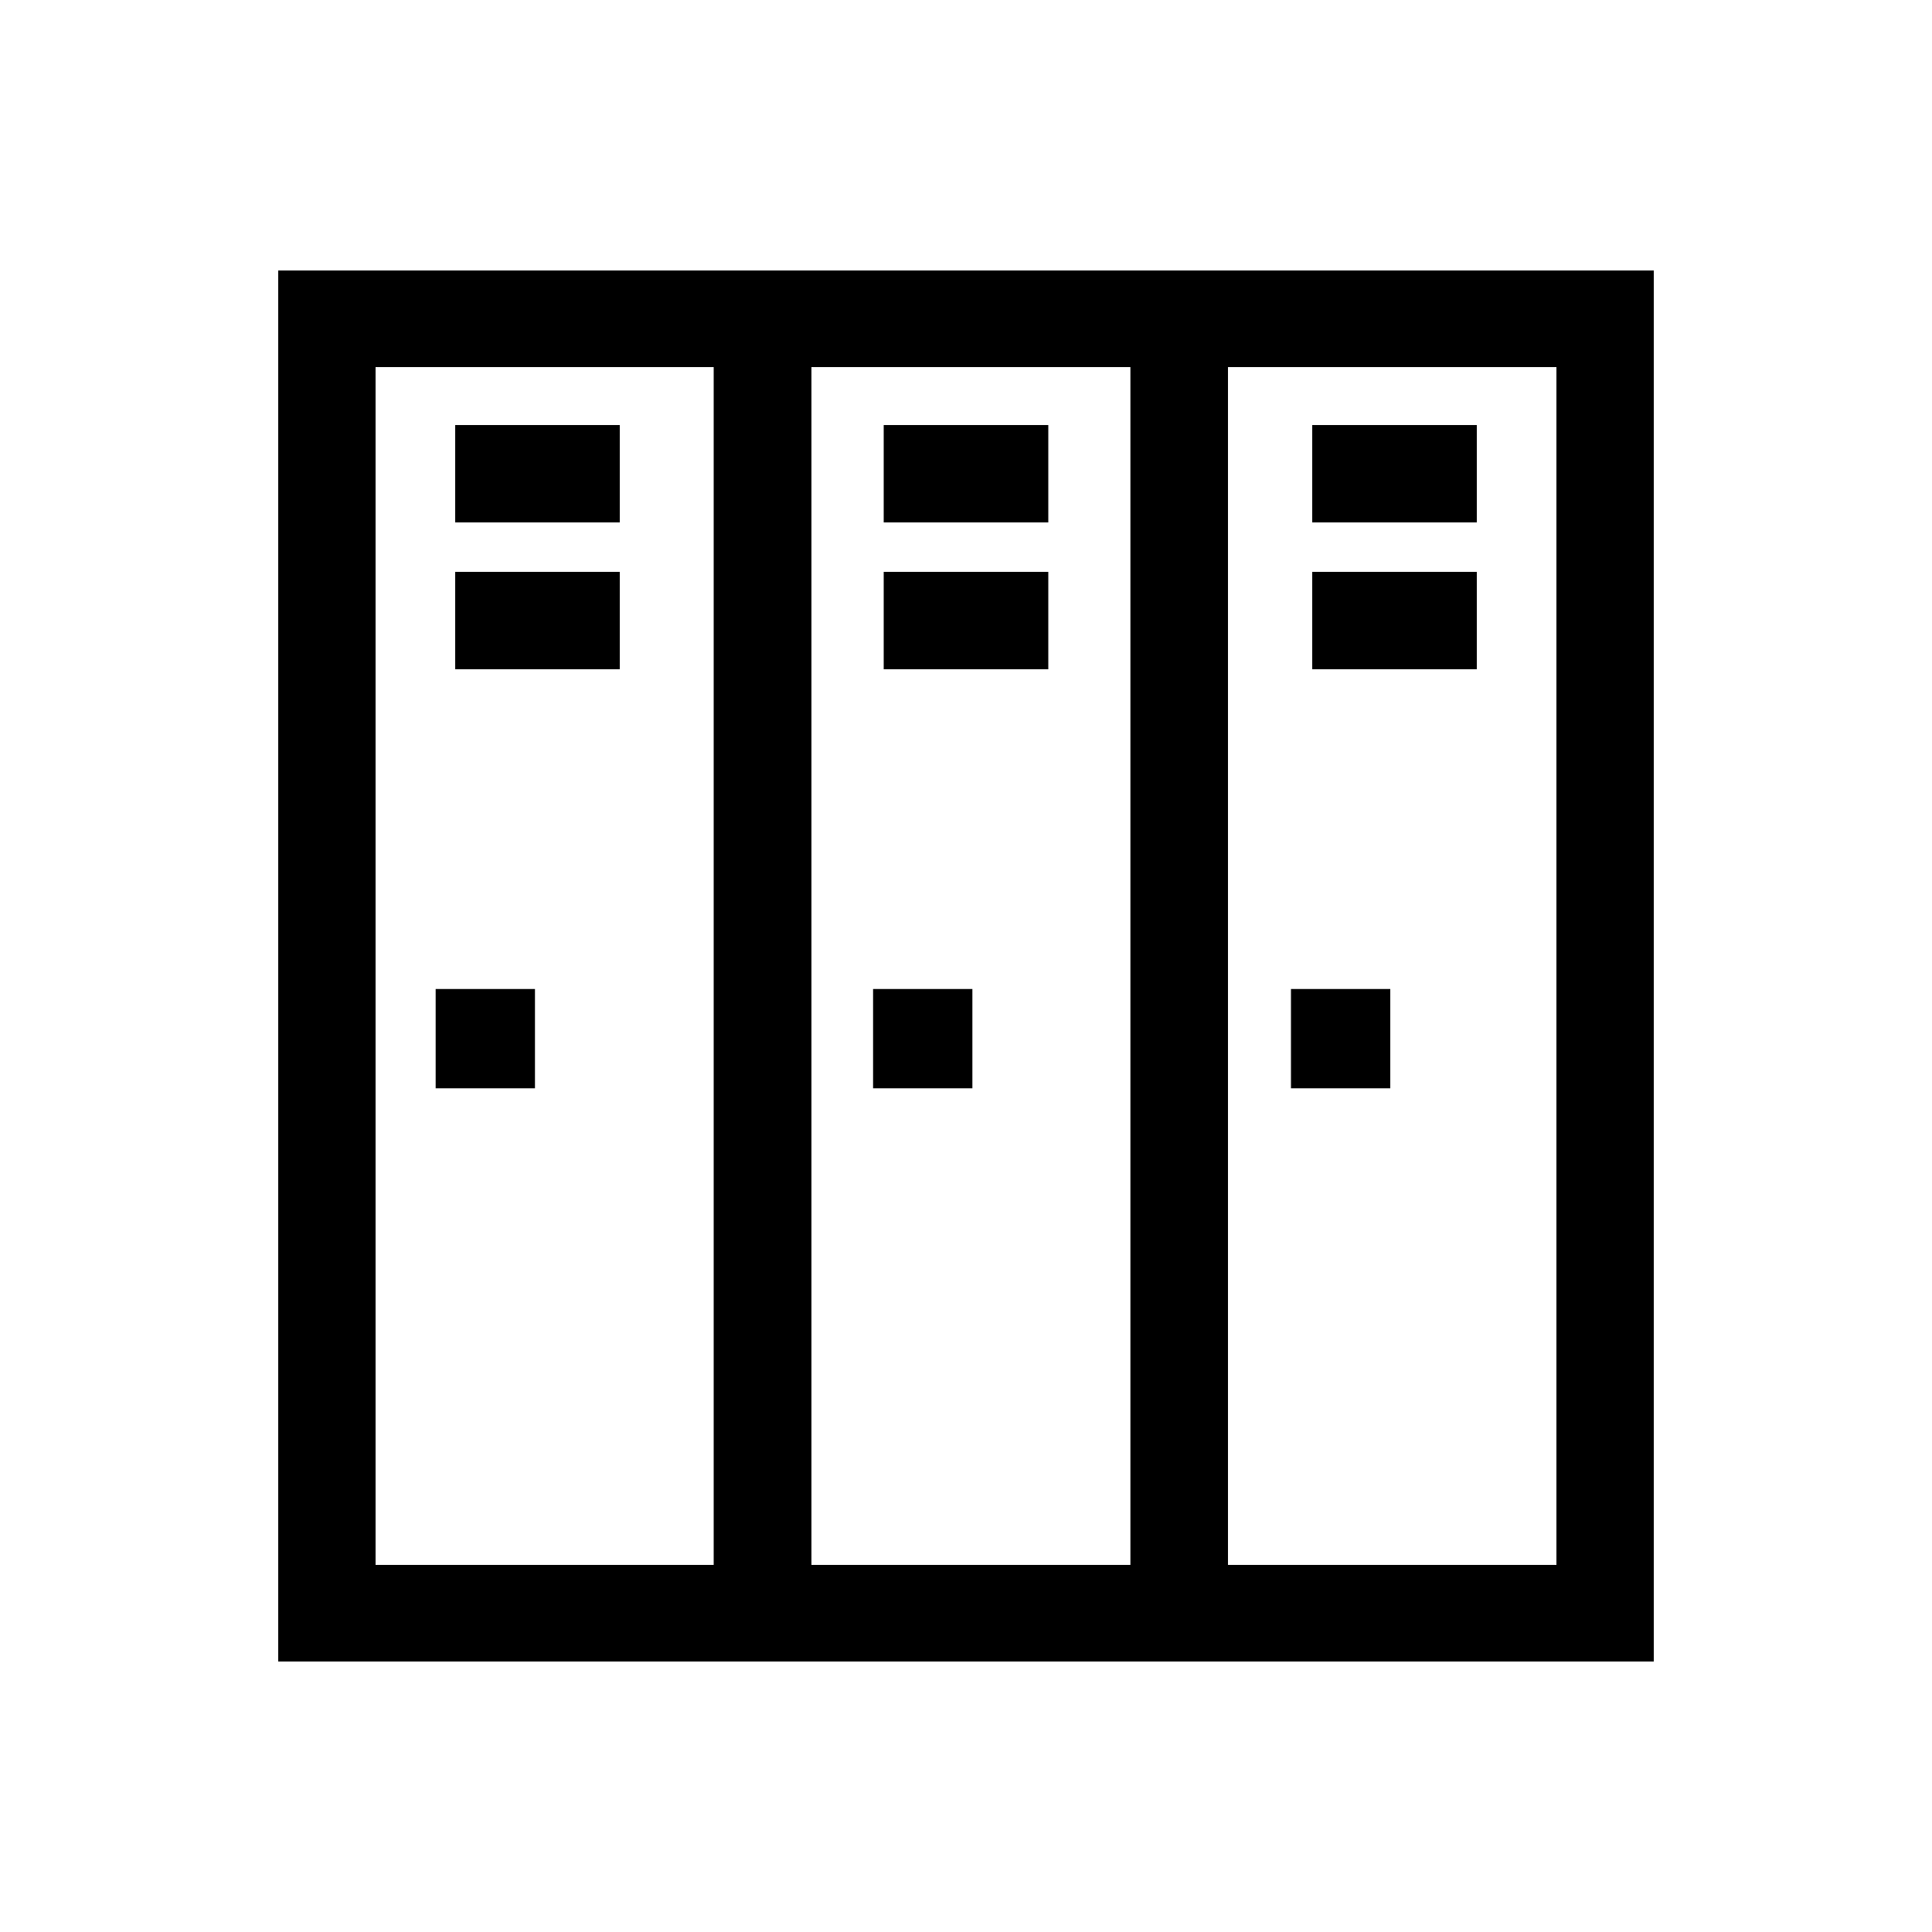 <svg xmlns="http://www.w3.org/2000/svg" viewBox="0 0 100 100"><g id="Outline"><path d="M14.4,14V86H85.6V14Zm44.11,5V81H42V19ZM19.44,19h17.5V81H19.44ZM80.56,81h-17V19h17Z"/><rect x="23.56" y="22" width="8.52" height="5.04"/><rect x="23.56" y="29.6" width="8.52" height="5.04"/><rect x="45.74" y="22" width="8.52" height="5.04"/><rect x="45.74" y="29.6" width="8.52" height="5.04"/><rect x="67.92" y="22" width="8.52" height="5.04"/><rect x="67.92" y="29.6" width="8.52" height="5.04"/><rect x="22.55" y="51.19" width="5.14" height="5.14"/><rect x="45.19" y="51.19" width="5.14" height="5.14"/><rect x="66.82" y="51.19" width="5.14" height="5.14"/></g></svg>